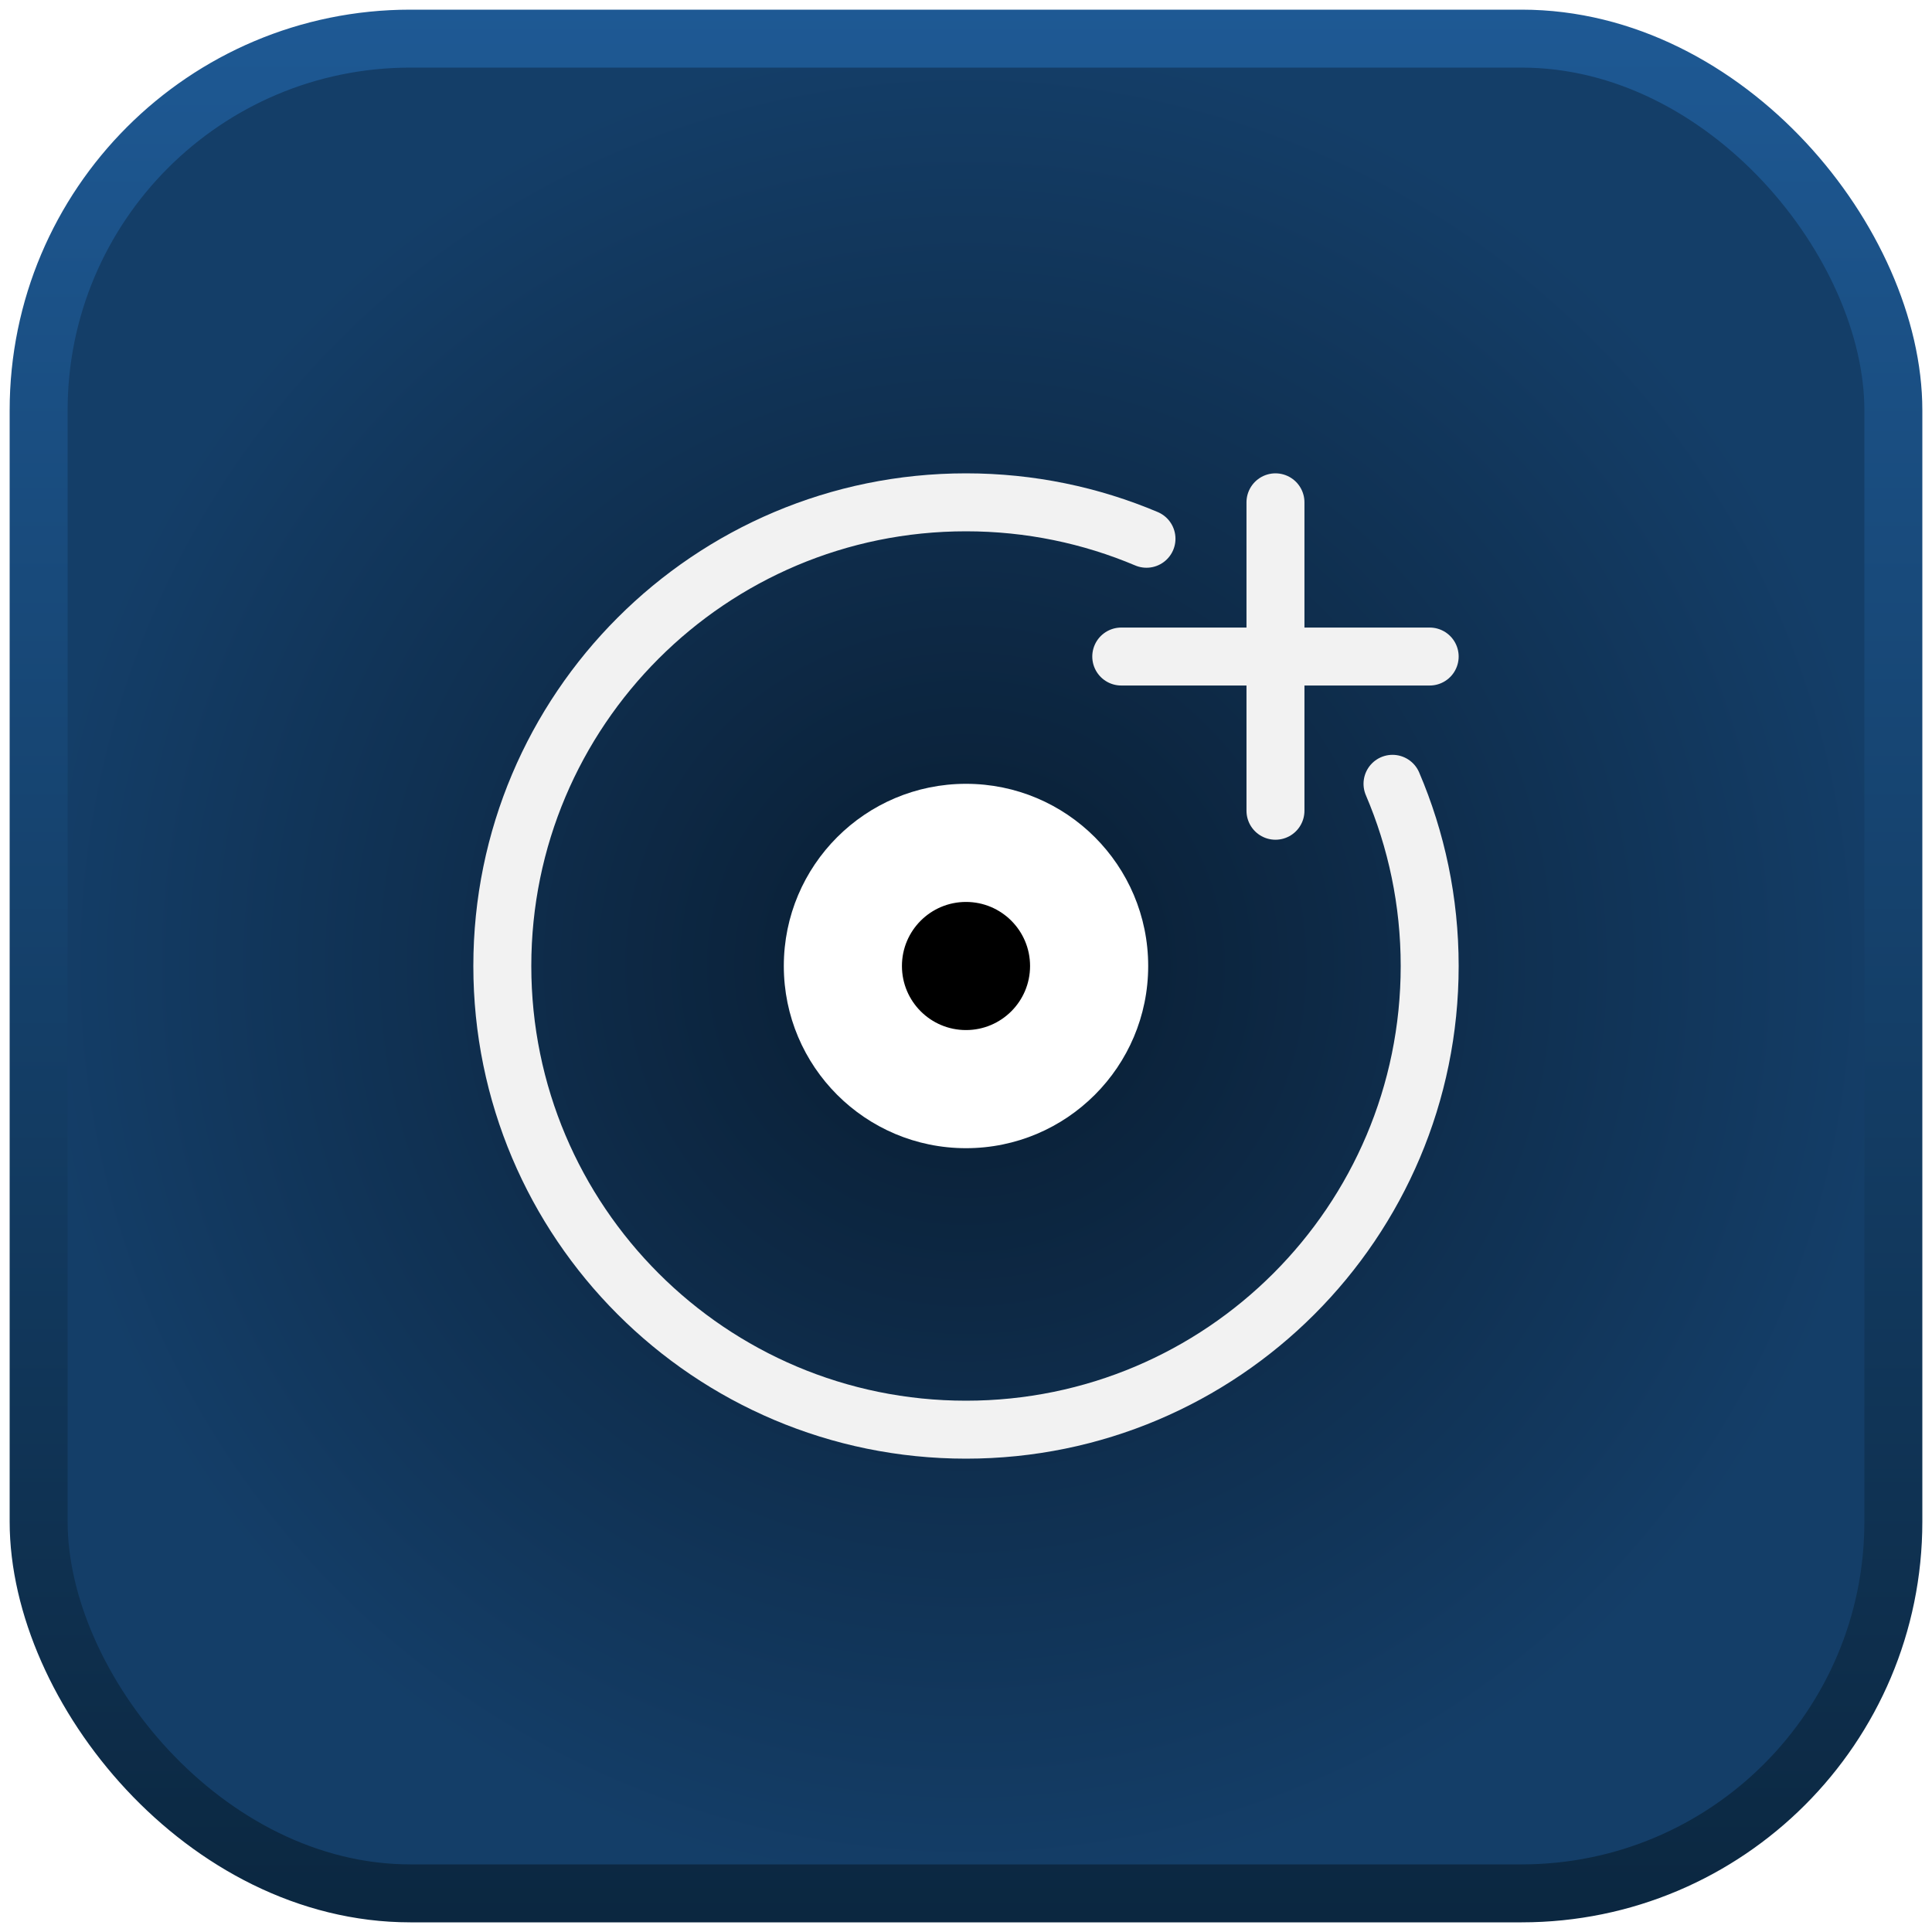 <?xml version="1.0" encoding="UTF-8"?>
<svg id="Layer_1" data-name="Layer 1" xmlns="http://www.w3.org/2000/svg" width="50" height="50" xmlns:xlink="http://www.w3.org/1999/xlink" viewBox="0 0 50 50">
  <defs>
    <filter id="AI_GaussianBlur_7">
      <feGaussianBlur stdDeviation="3"/>
    </filter>
    <radialGradient id="radial-gradient" cx="33" cy="33" fx="33" fy="33" r="32" gradientTransform="translate(.25 .25) scale(.75)" gradientUnits="userSpaceOnUse">
      <stop offset="0" stop-color="#091c30"/>
      <stop offset="1" stop-color="#143e68"/>
    </radialGradient>
    <linearGradient id="linear-gradient" x1="25" y1="49.75" x2="25" y2=".25" gradientUnits="userSpaceOnUse">
      <stop offset="0" stop-color="#0b2740"/>
      <stop offset="1" stop-color="#1e5994"/>
    </linearGradient>
  </defs>
  <g id="newRecordA">
    <g filter="url(#AI_GaussianBlur_7)" opacity=".5">
      <rect x="1" y="1" width="48" height="48" rx="9.619" ry="9.619"/>
    </g>
    <rect x="1" y="1" width="48" height="48" rx="9.619" ry="9.619" fill="url(#radial-gradient)" stroke="url(#linear-gradient)" stroke-miterlimit="10" stroke-width="1.5"/>
    <path d="M36.038,20.285c.619,1.448,.962,3.041,.962,4.715,0,6.627-5.373,12-12,12s-12-5.373-12-12,5.373-12,12-12c1.657,0,3.235,.336,4.671,.943" fill="none" stroke="#f2f2f2" stroke-linecap="round" stroke-miterlimit="10" stroke-width="1.5"/>
    <circle cx="25" cy="25" r="4.715" fill="#fff"/>
    <circle cx="25" cy="25" r="1.658"/>
    <line x1="33.009" y1="20.982" x2="33.009" y2="13" fill="none" stroke="#f2f2f2" stroke-linecap="round" stroke-miterlimit="10" stroke-width="1.5"/>
    <line x1="29.018" y1="16.991" x2="37" y2="16.991" fill="none" stroke="#f2f2f2" stroke-linecap="round" stroke-miterlimit="10" stroke-width="1.5"/>
  </g>
</svg>